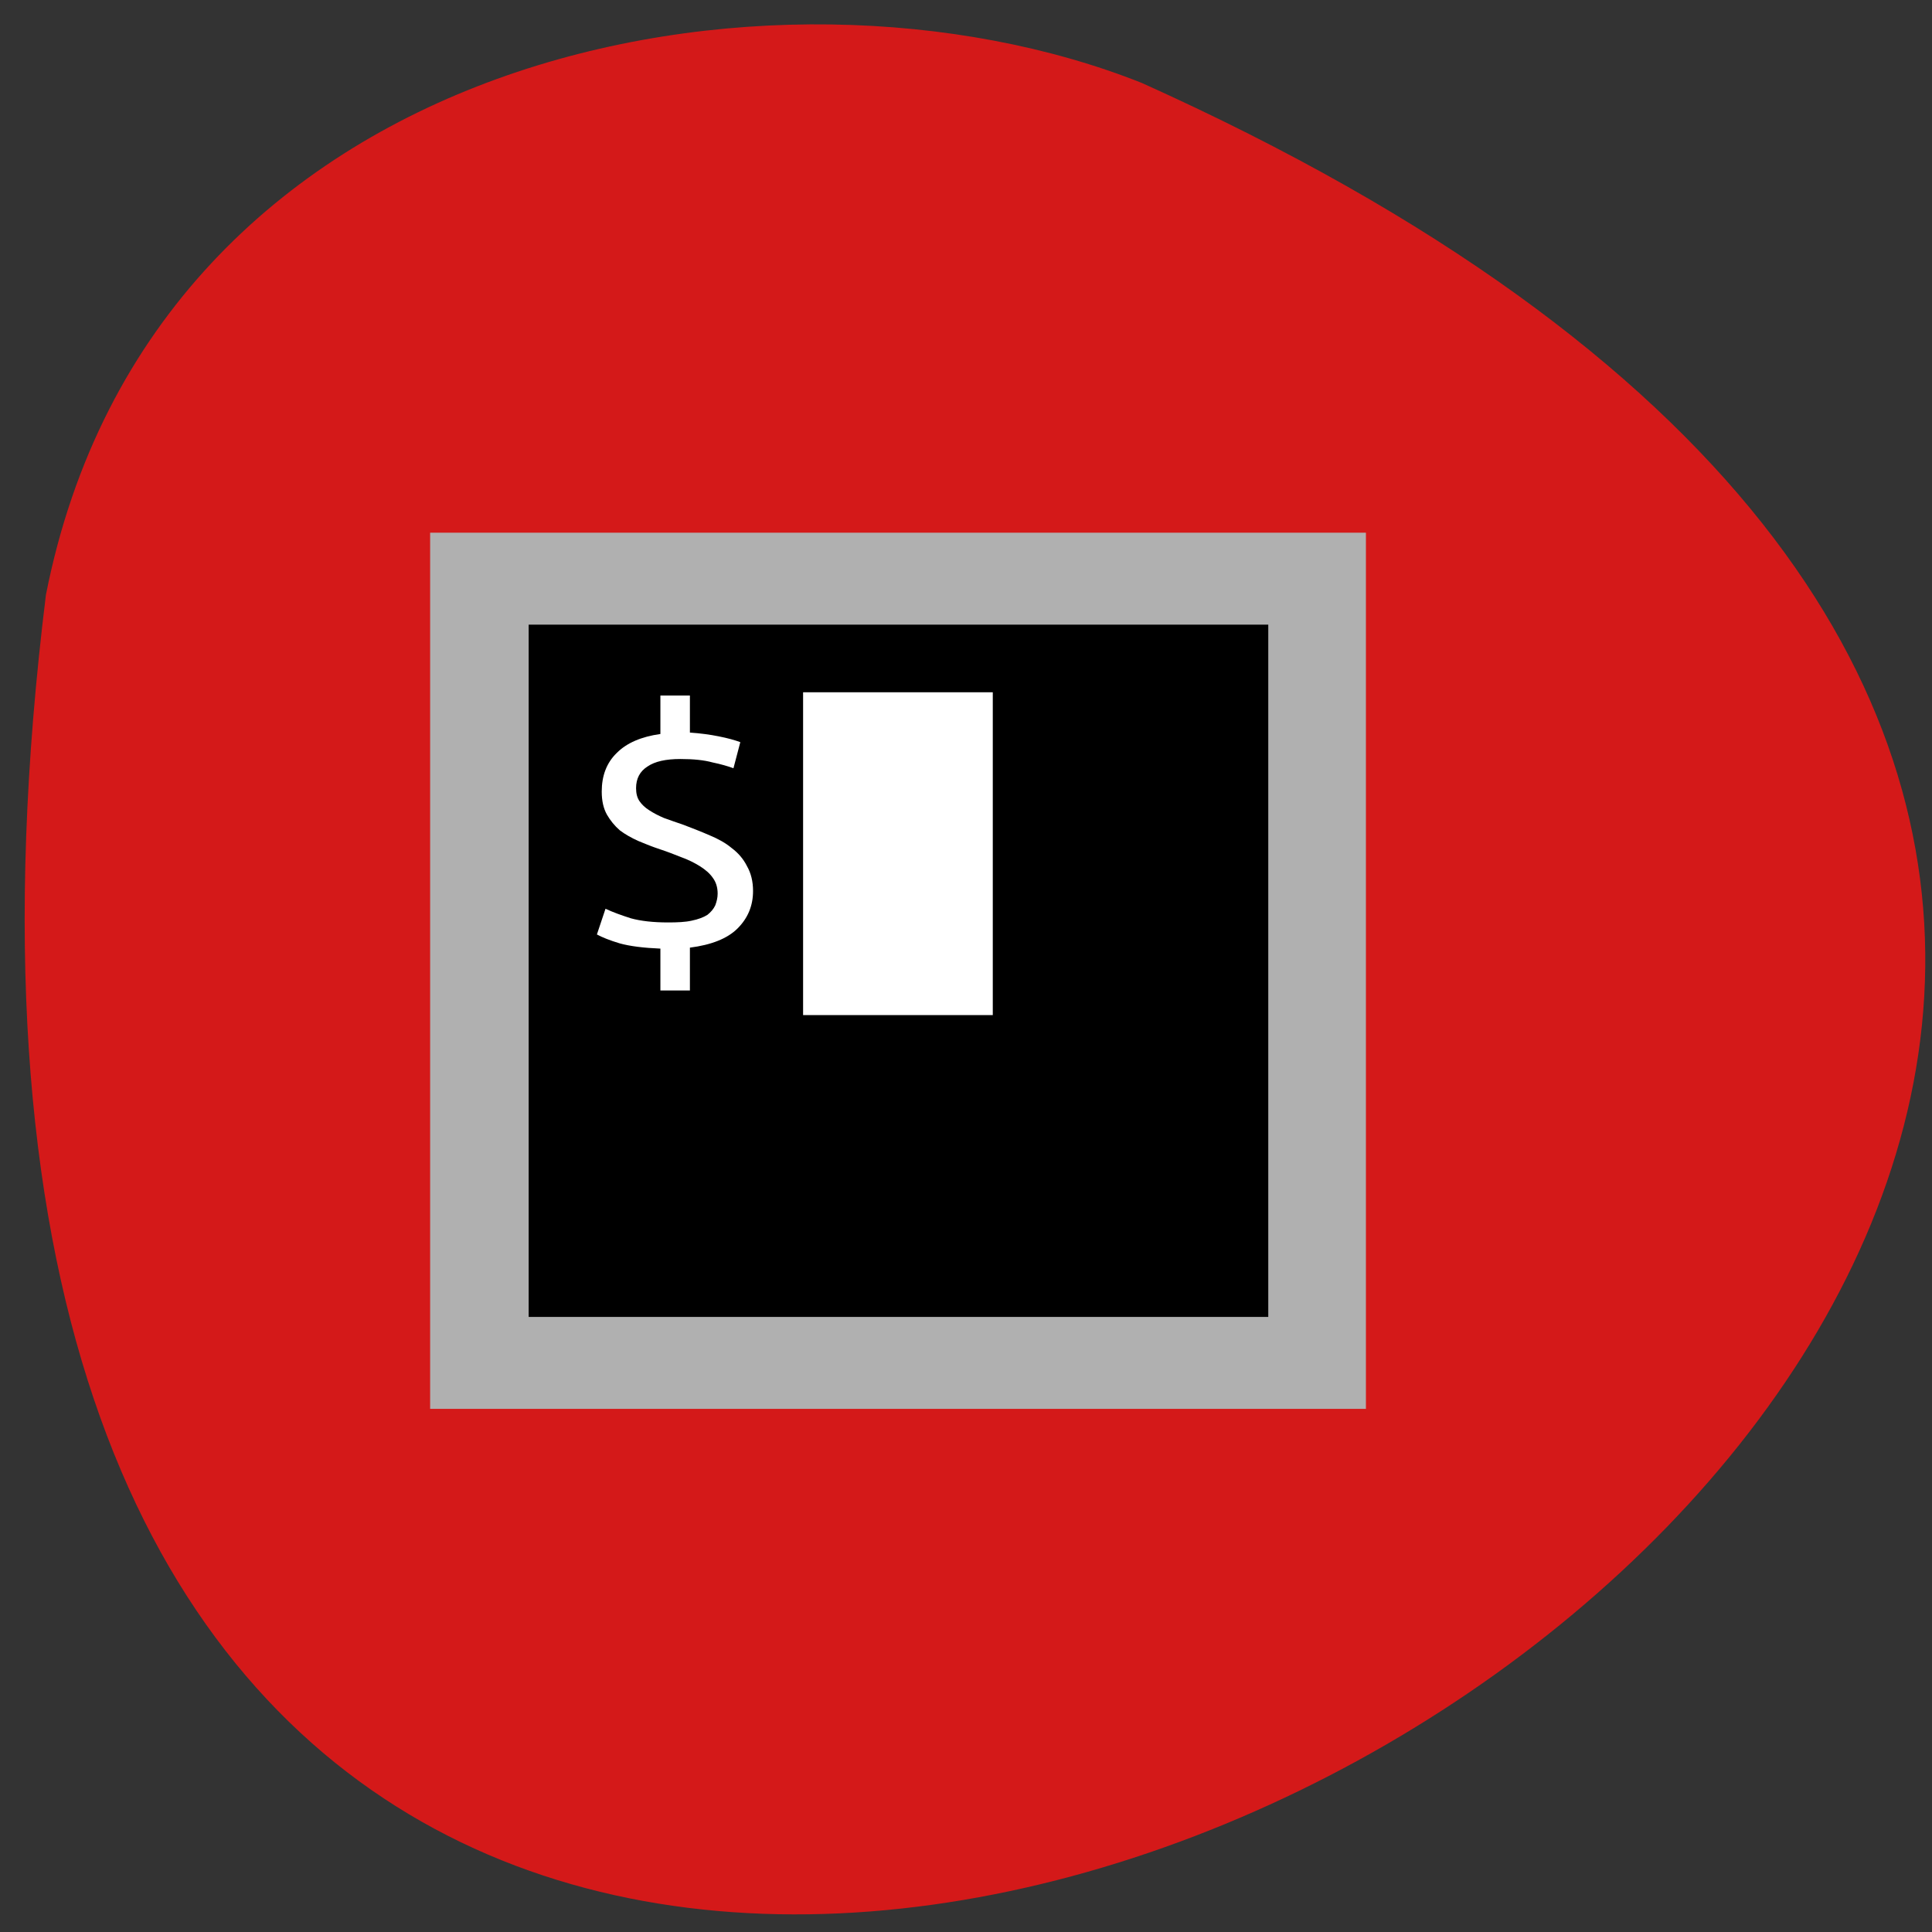 <svg xmlns="http://www.w3.org/2000/svg" viewBox="0 0 22 22"><rect x="0" y="0" width="22" height="22" fill="#333333" stroke="none"/><path d="m 0.523 6.773 c -3.832 31.02 39.496 6.328 12.48 -5.828 c -4.172 -1.66 -11.25 -0.406 -12.48 5.828" fill="#d41919"/><g fill-rule="evenodd"><path d="m 4.898 6.066 h 10.656 v 9.977 h -10.656" fill="#b0b0b0"/><path d="m 6.02 7.113 h 8.422 v 7.883 h -8.422"/><path d="m 9.145 7.883 h 2.16 v 3.676 h -2.16" fill="#fff"/></g><path d="m 7.605 10.504 c 0.109 0 0.199 -0.004 0.27 -0.02 c 0.078 -0.016 0.137 -0.039 0.18 -0.066 c 0.039 -0.031 0.07 -0.066 0.09 -0.109 c 0.016 -0.043 0.027 -0.086 0.027 -0.133 c 0 -0.074 -0.02 -0.133 -0.055 -0.18 c -0.035 -0.051 -0.086 -0.094 -0.148 -0.133 c -0.063 -0.039 -0.133 -0.074 -0.211 -0.102 c -0.078 -0.031 -0.16 -0.063 -0.242 -0.09 c -0.082 -0.027 -0.164 -0.059 -0.246 -0.094 c -0.078 -0.035 -0.148 -0.074 -0.211 -0.121 c -0.063 -0.055 -0.109 -0.113 -0.148 -0.18 c -0.039 -0.07 -0.059 -0.156 -0.059 -0.262 c 0 -0.18 0.055 -0.328 0.172 -0.441 c 0.113 -0.113 0.277 -0.184 0.496 -0.215 v -0.438 h 0.336 v 0.422 c 0.117 0.008 0.23 0.023 0.328 0.043 c 0.102 0.02 0.184 0.043 0.246 0.066 l -0.078 0.297 c -0.063 -0.023 -0.145 -0.047 -0.238 -0.066 c -0.098 -0.027 -0.219 -0.039 -0.367 -0.039 c -0.164 0 -0.289 0.027 -0.375 0.086 c -0.086 0.055 -0.129 0.137 -0.129 0.246 c 0 0.059 0.012 0.109 0.039 0.148 c 0.027 0.039 0.063 0.074 0.113 0.105 c 0.047 0.031 0.102 0.059 0.164 0.086 c 0.066 0.023 0.141 0.051 0.223 0.078 c 0.102 0.039 0.203 0.078 0.301 0.121 c 0.094 0.039 0.18 0.086 0.25 0.145 c 0.074 0.055 0.133 0.125 0.172 0.203 c 0.047 0.082 0.07 0.176 0.07 0.285 c 0 0.168 -0.059 0.309 -0.176 0.426 c -0.117 0.117 -0.301 0.188 -0.543 0.219 v 0.488 h -0.336 v -0.477 c -0.191 -0.008 -0.344 -0.027 -0.461 -0.059 c -0.117 -0.035 -0.203 -0.07 -0.262 -0.102 l 0.098 -0.293 c 0.082 0.039 0.18 0.074 0.289 0.109 c 0.113 0.031 0.254 0.047 0.422 0.047" fill="#fff"/></svg>